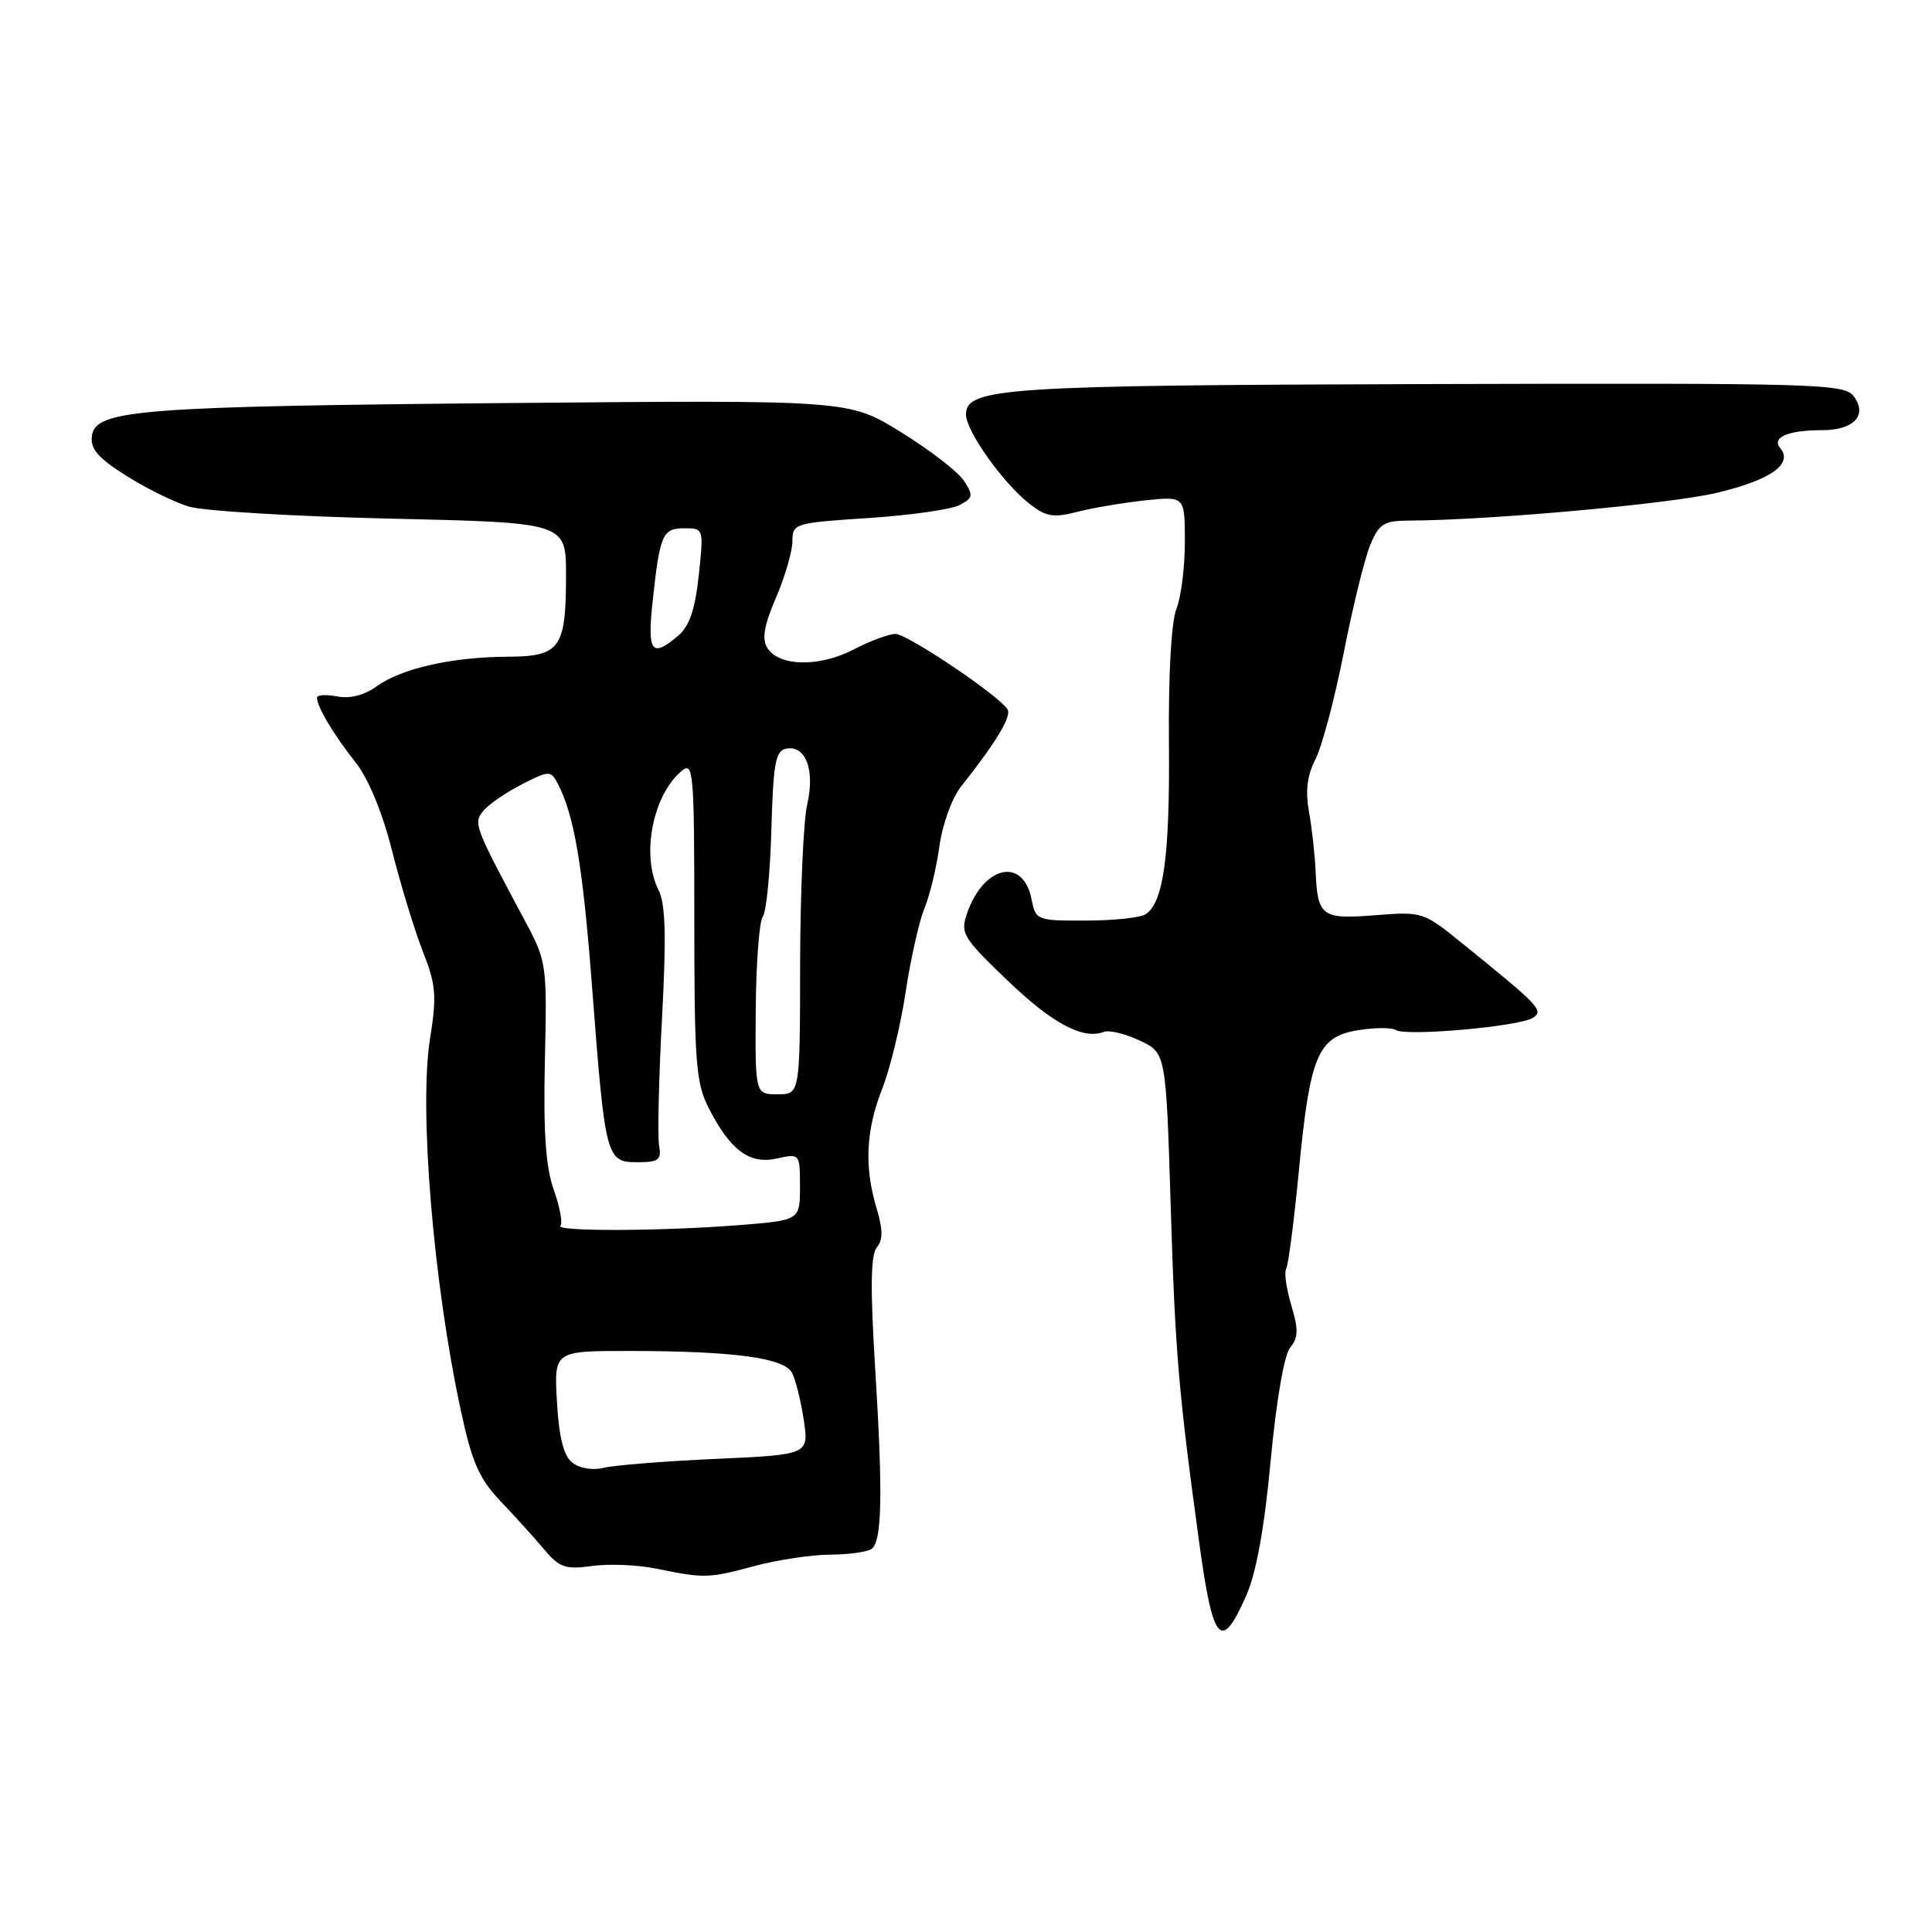 <?xml version="1.0" encoding="UTF-8" standalone="no"?>
<!DOCTYPE svg PUBLIC "-//W3C//DTD SVG 1.1//EN" "http://www.w3.org/Graphics/SVG/1.1/DTD/svg11.dtd" >
<svg xmlns="http://www.w3.org/2000/svg" xmlns:xlink="http://www.w3.org/1999/xlink" version="1.1" viewBox="0 0 256 256">
 <g >
 <path fill="currentColor"
d=" M 165.12 211.46 C 166.46 208.43 167.54 202.48 168.37 193.54 C 169.12 185.56 170.16 179.52 170.96 178.55 C 172.04 177.25 172.07 176.16 171.10 172.95 C 170.45 170.75 170.14 168.59 170.42 168.13 C 170.70 167.67 171.45 161.95 172.08 155.40 C 173.57 139.86 174.58 137.42 179.87 136.52 C 182.10 136.15 184.40 136.13 184.98 136.49 C 186.38 137.35 201.40 136.01 203.13 134.86 C 204.59 133.89 204.07 133.34 193.51 124.80 C 188.63 120.85 188.39 120.78 182.25 121.27 C 175.14 121.84 174.58 121.43 174.33 115.50 C 174.23 113.30 173.84 109.73 173.45 107.57 C 172.95 104.79 173.20 102.74 174.32 100.57 C 175.18 98.88 176.86 92.55 178.05 86.50 C 179.24 80.45 180.81 74.04 181.55 72.25 C 182.73 69.39 183.36 69.00 186.70 68.98 C 197.29 68.94 221.33 66.77 227.50 65.30 C 234.63 63.60 237.64 61.48 235.89 59.37 C 234.71 57.95 236.93 57.00 241.46 57.00 C 245.64 57.00 247.48 55.04 245.65 52.54 C 244.41 50.84 241.23 50.75 189.42 50.89 C 133.02 51.05 128.00 51.38 128.00 54.93 C 128.00 57.11 132.87 63.97 136.39 66.74 C 138.60 68.48 139.57 68.64 142.75 67.82 C 144.81 67.29 148.86 66.61 151.75 66.30 C 157.00 65.75 157.00 65.75 157.00 71.81 C 157.00 75.14 156.50 79.14 155.88 80.68 C 155.20 82.38 154.81 89.44 154.89 98.50 C 155.02 113.46 154.17 119.64 151.77 121.16 C 151.07 121.61 147.52 121.98 143.88 121.98 C 137.37 122.00 137.24 121.95 136.68 119.13 C 135.56 113.53 130.35 114.68 128.14 121.02 C 127.23 123.65 127.57 124.23 133.44 129.86 C 139.43 135.62 143.49 137.79 146.27 136.73 C 146.97 136.46 149.11 136.97 151.02 137.88 C 154.50 139.51 154.50 139.51 155.13 160.01 C 155.72 179.23 156.16 184.38 158.91 204.47 C 160.73 217.75 161.81 218.95 165.12 211.46 Z  M 100.00 207.50 C 103.03 206.69 107.53 206.01 110.00 206.00 C 112.47 205.98 114.95 205.64 115.50 205.23 C 116.88 204.22 117.00 197.94 115.95 181.07 C 115.31 170.69 115.37 166.26 116.18 165.29 C 117.01 164.29 117.00 162.94 116.15 160.10 C 114.50 154.60 114.73 149.77 116.90 144.26 C 117.94 141.61 119.34 135.86 120.00 131.47 C 120.66 127.09 121.78 122.11 122.48 120.40 C 123.19 118.70 124.09 114.97 124.48 112.11 C 124.88 109.22 126.15 105.71 127.35 104.21 C 131.99 98.36 134.07 94.92 133.50 93.99 C 132.36 92.16 120.24 84.00 118.65 84.00 C 117.78 84.00 115.28 84.93 113.09 86.07 C 108.57 88.42 103.22 88.33 101.68 85.86 C 100.93 84.66 101.23 82.89 102.83 79.18 C 104.02 76.40 105.00 73.04 105.00 71.71 C 105.00 69.37 105.27 69.28 115.09 68.64 C 120.63 68.28 126.07 67.50 127.16 66.92 C 128.95 65.96 129.00 65.64 127.71 63.68 C 126.92 62.49 123.17 59.60 119.38 57.26 C 112.50 53.00 112.50 53.00 68.00 53.40 C 18.50 53.84 12.67 54.29 12.18 57.73 C 11.94 59.46 12.94 60.64 16.65 62.99 C 19.28 64.66 23.02 66.51 24.97 67.11 C 26.91 67.71 38.96 68.43 51.75 68.72 C 75.00 69.25 75.00 69.25 75.00 76.19 C 75.00 85.93 74.24 86.99 67.21 87.02 C 59.89 87.06 53.19 88.57 49.93 90.93 C 48.30 92.11 46.39 92.61 44.68 92.28 C 43.21 92.00 42.00 92.07 42.00 92.45 C 42.00 93.64 44.23 97.38 47.10 101.00 C 48.83 103.18 50.66 107.62 51.97 112.80 C 53.12 117.36 54.96 123.35 56.04 126.11 C 57.77 130.49 57.89 131.94 56.98 137.64 C 55.50 146.90 57.41 169.93 61.06 186.89 C 62.53 193.75 63.49 195.93 66.30 198.89 C 68.19 200.87 70.79 203.75 72.08 205.28 C 74.13 207.72 74.91 207.99 78.46 207.50 C 80.68 207.19 84.53 207.35 87.00 207.86 C 93.35 209.16 93.86 209.15 100.00 207.50 Z  M 75.84 193.81 C 74.68 192.89 74.07 190.49 73.80 185.75 C 73.41 179.00 73.41 179.00 83.45 179.01 C 97.17 179.02 103.89 179.92 104.94 181.89 C 105.42 182.78 106.11 185.58 106.50 188.13 C 107.19 192.75 107.19 192.75 94.84 193.31 C 88.06 193.62 81.38 194.15 80.00 194.49 C 78.54 194.86 76.81 194.57 75.84 193.81 Z  M 74.26 162.41 C 74.58 162.08 74.19 159.95 73.38 157.66 C 72.30 154.61 71.99 150.02 72.20 140.50 C 72.49 127.76 72.44 127.39 69.55 122.00 C 62.80 109.38 62.69 109.08 64.07 107.41 C 64.78 106.56 67.07 104.99 69.15 103.93 C 72.72 102.10 72.98 102.09 73.86 103.75 C 76.09 107.97 77.22 114.62 78.47 131.00 C 80.19 153.50 80.32 154.00 84.47 154.00 C 87.29 154.00 87.67 153.70 87.33 151.75 C 87.12 150.51 87.29 142.95 87.72 134.94 C 88.30 124.04 88.19 119.76 87.26 117.94 C 84.93 113.32 86.49 105.33 90.35 102.13 C 91.88 100.86 92.00 102.34 92.00 121.92 C 92.00 140.71 92.21 143.50 93.89 146.79 C 96.78 152.44 99.30 154.31 102.93 153.51 C 106.00 152.84 106.00 152.85 106.00 157.27 C 106.00 161.70 106.00 161.70 97.75 162.35 C 87.38 163.15 73.48 163.19 74.26 162.41 Z  M 100.14 133.75 C 100.19 127.56 100.61 122.02 101.08 121.44 C 101.54 120.86 102.05 115.69 102.21 109.95 C 102.46 101.11 102.76 99.47 104.18 99.20 C 106.76 98.71 108.01 102.02 106.96 106.57 C 106.46 108.73 106.04 118.26 106.02 127.75 C 106.00 145.00 106.00 145.00 103.03 145.00 C 100.06 145.00 100.06 145.00 100.14 133.75 Z  M 86.47 79.75 C 87.44 70.78 87.77 70.00 90.70 70.00 C 93.24 70.00 93.25 70.04 92.59 76.25 C 92.10 80.78 91.35 82.98 89.85 84.25 C 86.34 87.21 85.76 86.44 86.47 79.75 Z "/>
</g>
</svg>